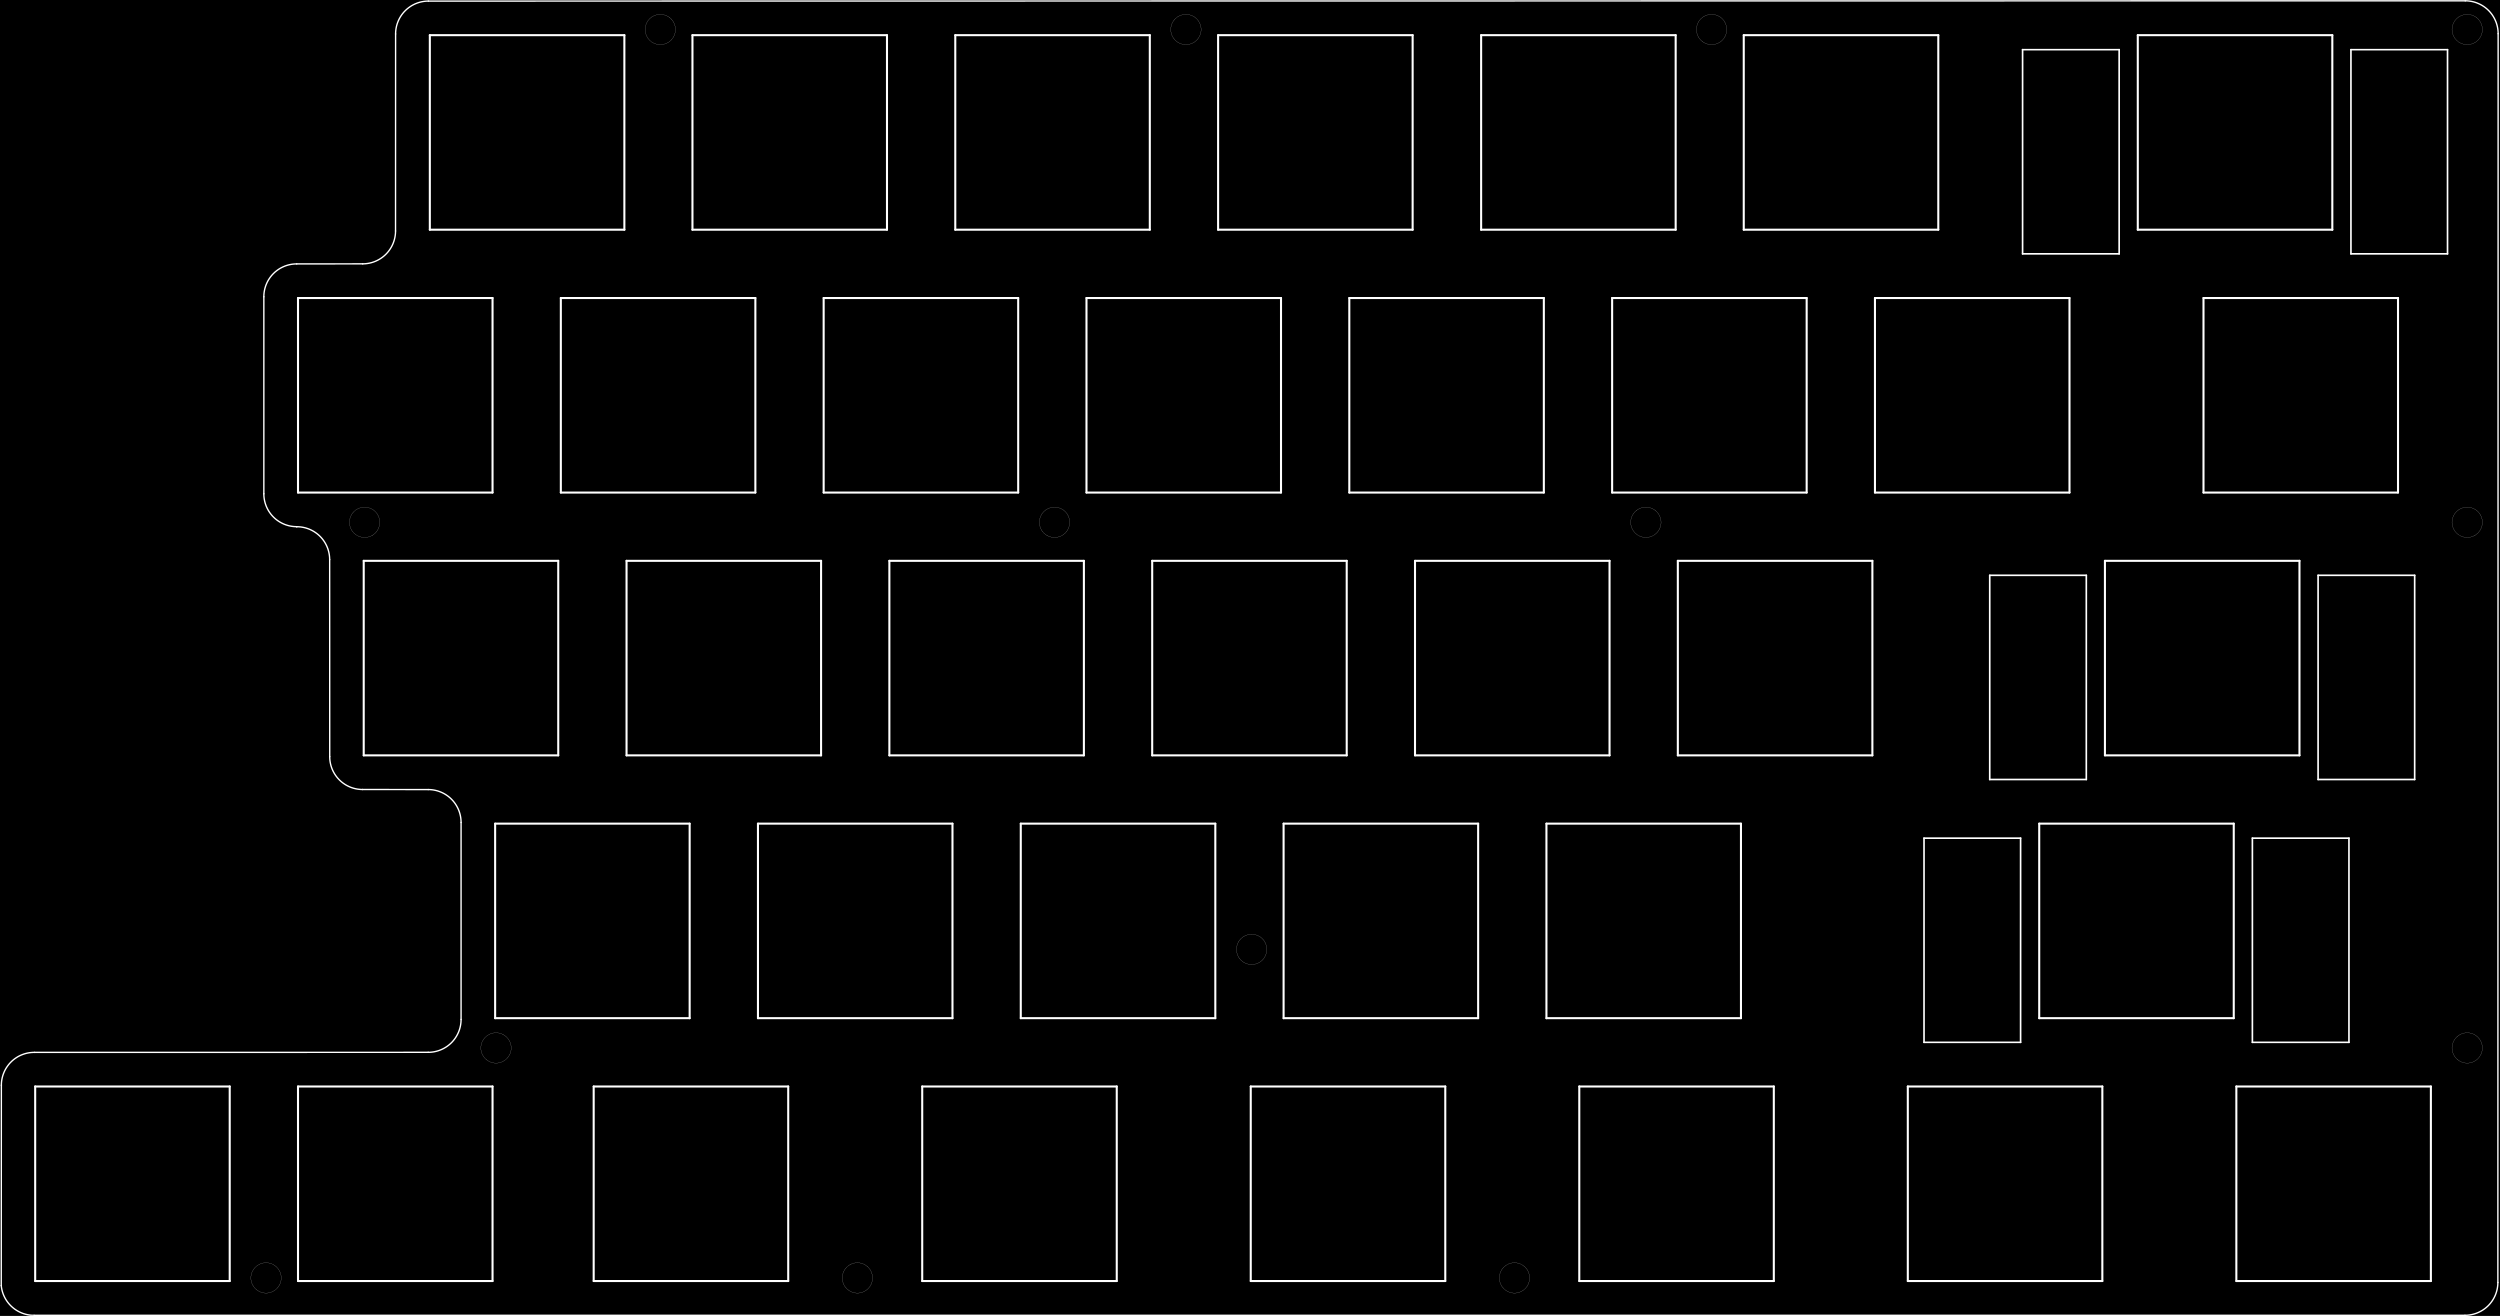<?xml version="1.0" standalone="no"?>
 <!DOCTYPE svg PUBLIC "-//W3C//DTD SVG 1.1//EN" 
 "http://www.w3.org/Graphics/SVG/1.1/DTD/svg11.dtd"> 
<svg
  xmlns:svg="http://www.w3.org/2000/svg"
  xmlns="http://www.w3.org/2000/svg"
  xmlns:xlink="http://www.w3.org/1999/xlink"
  version="1.1"
  width="181.204mm" height="95.377mm" viewBox="0 0 181.204 95.377">
<rect x="0" y="0" width="181.204" height="95.377" fill="#808080" stroke="none"/>
<title>SVG Image created as ind-assemble_R-Edge_Cuts.svg date 2023/12/06 13:54:11 </title>
  <desc>Image generated by PCBNEW </desc>
<g style="fill:#000000; fill-opacity:1;stroke:#000000; stroke-opacity:1;
stroke-linecap:round; stroke-linejoin:round;"
 transform="translate(0 0) scale(1 1)">
</g>
<g style="fill:#000000; fill-opacity:0.0; 
stroke:#000000; stroke-width:0; stroke-opacity:1; 
stroke-linecap:round; stroke-linejoin:round;">
</g>
<g style="fill:#000000; fill-opacity:1; 
stroke:#000000; stroke-width:0.021; stroke-opacity:1; 
stroke-linecap:round; stroke-linejoin:round;">
<rect x="-5" y="-5" width="191.229" height="105.4" rx="0" />
</g>
<g style="fill:#FFFFFF; fill-opacity:1; 
stroke:#FFFFFF; stroke-width:0.021; stroke-opacity:1; 
stroke-linecap:round; stroke-linejoin:round;">
</g>
<g style="fill:#FFFFFF; fill-opacity:1; 
stroke:#FFFFFF; stroke-width:0.1; stroke-opacity:1; 
stroke-linecap:round; stroke-linejoin:round;">
</g>
<g style="fill:#FFFFFF; fill-opacity:0.0; 
stroke:#FFFFFF; stroke-width:0.1; stroke-opacity:1; 
stroke-linecap:round; stroke-linejoin:round;">
<path d="M26.28 57.224
L31.038 57.229
" />
<path d="M31.055 0.079 A2.381 2.381 0.0 0 0 28.674 2.46" />
<path d="M31.038 76.274
L2.48 76.279
" />
<path d="M21.505 19.129 A2.381 2.381 0.0 0 0 19.124 21.51" />
<path d="M23.899 54.843 A2.381 2.381 0.0 0 0 26.28 57.224" />
<path d="M178.688 0.059
L31.055 0.079
" />
<path d="M181.069 2.44
L181.049 92.953
" />
<path d="M0.099 78.66
L0.09 93.181
" />
<path d="M0.09 93.181 A2.386 2.386 0.0 0 0 2.465 95.338" />
<path d="M33.419 59.61
L33.419 73.892
" />
<path d="M33.419 59.61 A2.381 2.381 0.0 0 0 31.038 57.229" />
<path d="M23.894 40.56 A2.381 2.381 0.0 0 0 21.512 38.179" />
<path d="M178.667 95.334 A2.381 2.381 0.0 0 0 181.049 92.953" />
<path d="M19.124 21.51
L19.124 35.792
" />
<path d="M2.48 76.279 A2.381 2.381 0.0 0 0 0.099 78.66" />
<path d="M26.288 19.124 A2.381 2.381 0.0 0 0 28.669 16.742" />
<path d="M2.465 95.334
L178.667 95.334
" />
<path d="M28.669 16.742
L28.674 2.46
" />
<path d="M23.894 40.56
L23.899 54.843
" />
<path d="M181.069 2.44 A2.381 2.381 0.0 0 0 178.688 0.059" />
<path d="M26.288 19.124
L21.505 19.129
" />
<path d="M21.505 38.174
L21.512 38.179
" />
<path d="M19.124 35.792 A2.381 2.381 0.0 0 0 21.505 38.174" />
<path d="M31.038 76.274 A2.381 2.381 0.0 0 0 33.419 73.892" />
</g>
<g style="fill:#FFFFFF; fill-opacity:0.0; 
stroke:#FFFFFF; stroke-width:0.15; stroke-opacity:1; 
stroke-linecap:round; stroke-linejoin:round;">
<path d="M69.24 2.55
L83.34 2.55
" />
<path d="M69.24 16.65
L69.24 2.55
" />
<path d="M83.34 2.55
L83.34 16.65
" />
<path d="M83.34 16.65
L69.24 16.65
" />
<path d="M66.844 78.75
L80.944 78.75
" />
<path d="M66.844 92.85
L66.844 78.75
" />
<path d="M80.944 78.75
L80.944 92.85
" />
<path d="M80.944 92.85
L66.844 92.85
" />
<path d="M31.155 2.55
L45.255 2.55
" />
<path d="M31.155 16.65
L31.155 2.55
" />
<path d="M45.255 2.55
L45.255 16.65
" />
<path d="M45.255 16.65
L31.155 16.65
" />
<path d="M107.355 2.55
L121.455 2.55
" />
<path d="M107.355 16.65
L107.355 2.55
" />
<path d="M121.455 2.55
L121.455 16.65
" />
<path d="M121.455 16.65
L107.355 16.65
" />
<path d="M59.7 21.6
L73.8 21.6
" />
<path d="M59.7 35.7
L59.7 21.6
" />
<path d="M73.8 21.6
L73.8 35.7
" />
<path d="M73.8 35.7
L59.7 35.7
" />
<path d="M121.612 40.65
L135.713 40.65
" />
<path d="M121.612 54.75
L121.612 40.65
" />
<path d="M135.713 40.65
L135.713 54.75
" />
<path d="M135.713 54.75
L121.612 54.75
" />
</g>
<g style="fill:#FFFFFF; fill-opacity:0.0; 
stroke:#FFFFFF; stroke-width:0.01; stroke-opacity:1; 
stroke-linecap:round; stroke-linejoin:round;">
<circle cx="19.284" cy="92.626" r="1.1" /> 
<circle cx="35.953" cy="75.957" r="1.1" /> 
</g>
<g style="fill:#FFFFFF; fill-opacity:0.0; 
stroke:#FFFFFF; stroke-width:0.15; stroke-opacity:1; 
stroke-linecap:round; stroke-linejoin:round;">
<path d="M93.037 59.7
L107.138 59.7
" />
<path d="M93.037 73.8
L93.037 59.7
" />
<path d="M107.138 59.7
L107.138 73.8
" />
<path d="M107.138 73.8
L93.037 73.8
" />
<path d="M102.562 40.65
L116.662 40.65
" />
<path d="M102.562 54.75
L102.562 40.65
" />
<path d="M116.662 40.65
L116.662 54.75
" />
<path d="M116.662 54.75
L102.562 54.75
" />
<path d="M54.938 59.7
L69.037 59.7
" />
<path d="M54.938 73.8
L54.938 59.7
" />
<path d="M69.037 59.7
L69.037 73.8
" />
<path d="M69.037 73.8
L54.938 73.8
" />
</g>
<g style="fill:#FFFFFF; fill-opacity:0.0; 
stroke:#FFFFFF; stroke-width:0.01; stroke-opacity:1; 
stroke-linecap:round; stroke-linejoin:round;">
<circle cx="178.827" cy="37.858" r="1.1" /> 
<circle cx="47.859" cy="2.139" r="1.1" /> 
</g>
<g style="fill:#FFFFFF; fill-opacity:0.0; 
stroke:#FFFFFF; stroke-width:0.15; stroke-opacity:1; 
stroke-linecap:round; stroke-linejoin:round;">
<path d="M50.19 2.55
L64.29 2.55
" />
<path d="M50.19 16.65
L50.19 2.55
" />
<path d="M64.29 2.55
L64.29 16.65
" />
<path d="M64.29 16.65
L50.19 16.65
" />
<path d="M2.55 78.75
L16.65 78.75
" />
<path d="M2.55 92.85
L2.55 78.75
" />
<path d="M16.65 78.75
L16.65 92.85
" />
<path d="M16.65 92.85
L2.55 92.85
" />
<path d="M26.363 40.65
L40.462 40.65
" />
<path d="M26.363 54.75
L26.363 40.65
" />
<path d="M40.462 40.65
L40.462 54.75
" />
<path d="M40.462 54.75
L26.363 54.75
" />
</g>
<g style="fill:#FFFFFF; fill-opacity:0.0; 
stroke:#FFFFFF; stroke-width:0.01; stroke-opacity:1; 
stroke-linecap:round; stroke-linejoin:round;">
<circle cx="85.959" cy="2.139" r="1.1" /> 
</g>
<g style="fill:#FFFFFF; fill-opacity:0.0; 
stroke:#FFFFFF; stroke-width:0.15; stroke-opacity:1; 
stroke-linecap:round; stroke-linejoin:round;">
<path d="M159.713 21.6
L173.812 21.6
" />
<path d="M159.713 35.7
L159.713 21.6
" />
<path d="M173.812 21.6
L173.812 35.7
" />
<path d="M173.812 35.7
L159.713 35.7
" />
</g>
<g style="fill:#FFFFFF; fill-opacity:0.0; 
stroke:#FFFFFF; stroke-width:0.01; stroke-opacity:1; 
stroke-linecap:round; stroke-linejoin:round;">
<circle cx="90.721" cy="68.814" r="1.1" /> 
</g>
<g style="fill:#FFFFFF; fill-opacity:0.0; 
stroke:#FFFFFF; stroke-width:0.15; stroke-opacity:1; 
stroke-linecap:round; stroke-linejoin:round;">
<path d="M162.094 78.75
L176.194 78.75
" />
<path d="M162.094 92.85
L162.094 78.75
" />
<path d="M176.194 78.75
L176.194 92.85
" />
<path d="M176.194 92.85
L162.094 92.85
" />
<path d="M73.987 59.7
L88.088 59.7
" />
<path d="M73.987 73.8
L73.987 59.7
" />
<path d="M88.088 59.7
L88.088 73.8
" />
<path d="M88.088 73.8
L73.987 73.8
" />
<path d="M64.463 40.65
L78.562 40.65
" />
<path d="M64.463 54.75
L64.463 40.65
" />
<path d="M78.562 40.65
L78.562 54.75
" />
<path d="M78.562 54.75
L64.463 54.75
" />
</g>
<g style="fill:#FFFFFF; fill-opacity:0.0; 
stroke:#FFFFFF; stroke-width:0.01; stroke-opacity:1; 
stroke-linecap:round; stroke-linejoin:round;">
<circle cx="119.296" cy="37.858" r="1.1" /> 
</g>
<g style="fill:#FFFFFF; fill-opacity:0.0; 
stroke:#FFFFFF; stroke-width:0.15; stroke-opacity:1; 
stroke-linecap:round; stroke-linejoin:round;">
<path d="M21.6 21.6
L35.7 21.6
" />
<path d="M21.6 35.7
L21.6 21.6
" />
<path d="M35.7 21.6
L35.7 35.7
" />
<path d="M35.7 35.7
L21.6 35.7
" />
</g>
<g style="fill:#FFFFFF; fill-opacity:0.0; 
stroke:#FFFFFF; stroke-width:0.01; stroke-opacity:1; 
stroke-linecap:round; stroke-linejoin:round;">
<circle cx="124.059" cy="2.139" r="1.1" /> 
</g>
<g style="fill:#FFFFFF; fill-opacity:0.0; 
stroke:#FFFFFF; stroke-width:0.15; stroke-opacity:1; 
stroke-linecap:round; stroke-linejoin:round;">
<path d="M78.75 21.6
L92.85 21.6
" />
<path d="M78.75 35.7
L78.75 21.6
" />
<path d="M92.85 21.6
L92.85 35.7
" />
<path d="M92.85 35.7
L78.75 35.7
" />
</g>
<g style="fill:#FFFFFF; fill-opacity:0.0; 
stroke:#FFFFFF; stroke-width:0.12; stroke-opacity:1; 
stroke-linecap:round; stroke-linejoin:round;">
<path d="M144.219 41.7
L151.219 41.7
" />
<path d="M144.219 56.5
L144.219 41.7
" />
<path d="M151.219 41.7
L151.219 56.5
" />
<path d="M151.219 56.5
L144.219 56.5
" />
</g>
<g style="fill:#FFFFFF; fill-opacity:0.0; 
stroke:#FFFFFF; stroke-width:0.15; stroke-opacity:1; 
stroke-linecap:round; stroke-linejoin:round;">
<path d="M152.569 40.65
L166.669 40.65
" />
<path d="M152.569 54.75
L152.569 40.65
" />
<path d="M166.669 40.65
L166.669 54.75
" />
<path d="M166.669 54.75
L152.569 54.75
" />
</g>
<g style="fill:#FFFFFF; fill-opacity:0.0; 
stroke:#FFFFFF; stroke-width:0.12; stroke-opacity:1; 
stroke-linecap:round; stroke-linejoin:round;">
<path d="M168.019 41.7
L168.019 56.5
" />
<path d="M168.019 56.5
L175.019 56.5
" />
<path d="M175.019 41.7
L168.019 41.7
" />
<path d="M175.019 56.5
L175.019 41.7
" />
</g>
<g style="fill:#FFFFFF; fill-opacity:0.0; 
stroke:#FFFFFF; stroke-width:0.15; stroke-opacity:1; 
stroke-linecap:round; stroke-linejoin:round;">
<path d="M135.9 21.6
L150 21.6
" />
<path d="M135.9 35.7
L135.9 21.6
" />
<path d="M150 21.6
L150 35.7
" />
<path d="M150 35.7
L135.9 35.7
" />
</g>
<g style="fill:#FFFFFF; fill-opacity:0.0; 
stroke:#FFFFFF; stroke-width:0.12; stroke-opacity:1; 
stroke-linecap:round; stroke-linejoin:round;">
<path d="M146.6 3.6
L153.6 3.6
" />
<path d="M146.6 18.4
L146.6 3.6
" />
<path d="M153.6 3.6
L153.6 18.4
" />
<path d="M153.6 18.4
L146.6 18.4
" />
</g>
<g style="fill:#FFFFFF; fill-opacity:0.0; 
stroke:#FFFFFF; stroke-width:0.15; stroke-opacity:1; 
stroke-linecap:round; stroke-linejoin:round;">
<path d="M154.95 2.55
L169.05 2.55
" />
<path d="M154.95 16.65
L154.95 2.55
" />
<path d="M169.05 2.55
L169.05 16.65
" />
<path d="M169.05 16.65
L154.95 16.65
" />
</g>
<g style="fill:#FFFFFF; fill-opacity:0.0; 
stroke:#FFFFFF; stroke-width:0.12; stroke-opacity:1; 
stroke-linecap:round; stroke-linejoin:round;">
<path d="M170.4 3.6
L170.4 18.4
" />
<path d="M170.4 18.4
L177.4 18.4
" />
<path d="M177.4 3.6
L170.4 3.6
" />
<path d="M177.4 18.4
L177.4 3.6
" />
</g>
<g style="fill:#FFFFFF; fill-opacity:0.0; 
stroke:#FFFFFF; stroke-width:0.15; stroke-opacity:1; 
stroke-linecap:round; stroke-linejoin:round;">
<path d="M126.39 2.55
L140.49 2.55
" />
<path d="M126.39 16.65
L126.39 2.55
" />
<path d="M140.49 2.55
L140.49 16.65
" />
<path d="M140.49 16.65
L126.39 16.65
" />
<path d="M90.656 78.75
L104.756 78.75
" />
<path d="M90.656 92.85
L90.656 78.75
" />
<path d="M104.756 78.75
L104.756 92.85
" />
<path d="M104.756 92.85
L90.656 92.85
" />
</g>
<g style="fill:#FFFFFF; fill-opacity:0.0; 
stroke:#FFFFFF; stroke-width:0.01; stroke-opacity:1; 
stroke-linecap:round; stroke-linejoin:round;">
<circle cx="178.827" cy="2.139" r="1.1" /> 
</g>
<g style="fill:#FFFFFF; fill-opacity:0.0; 
stroke:#FFFFFF; stroke-width:0.15; stroke-opacity:1; 
stroke-linecap:round; stroke-linejoin:round;">
<path d="M88.29 2.55
L102.39 2.55
" />
<path d="M88.29 16.65
L88.29 2.55
" />
<path d="M102.39 2.55
L102.39 16.65
" />
<path d="M102.39 16.65
L88.29 16.65
" />
</g>
<g style="fill:#FFFFFF; fill-opacity:0.0; 
stroke:#FFFFFF; stroke-width:0.12; stroke-opacity:1; 
stroke-linecap:round; stroke-linejoin:round;">
<path d="M139.456 60.75
L146.456 60.75
" />
<path d="M139.456 75.55
L139.456 60.75
" />
<path d="M146.456 60.75
L146.456 75.55
" />
<path d="M146.456 75.55
L139.456 75.55
" />
</g>
<g style="fill:#FFFFFF; fill-opacity:0.0; 
stroke:#FFFFFF; stroke-width:0.15; stroke-opacity:1; 
stroke-linecap:round; stroke-linejoin:round;">
<path d="M147.806 59.7
L161.906 59.7
" />
<path d="M147.806 73.8
L147.806 59.7
" />
<path d="M161.906 59.7
L161.906 73.8
" />
<path d="M161.906 73.8
L147.806 73.8
" />
</g>
<g style="fill:#FFFFFF; fill-opacity:0.0; 
stroke:#FFFFFF; stroke-width:0.12; stroke-opacity:1; 
stroke-linecap:round; stroke-linejoin:round;">
<path d="M163.256 60.75
L163.256 75.55
" />
<path d="M163.256 75.55
L170.256 75.55
" />
<path d="M170.256 60.75
L163.256 60.75
" />
<path d="M170.256 75.55
L170.256 60.75
" />
</g>
<g style="fill:#FFFFFF; fill-opacity:0.0; 
stroke:#FFFFFF; stroke-width:0.15; stroke-opacity:1; 
stroke-linecap:round; stroke-linejoin:round;">
<path d="M43.031 78.75
L57.131 78.75
" />
<path d="M43.031 92.85
L43.031 78.75
" />
<path d="M57.131 78.75
L57.131 92.85
" />
<path d="M57.131 92.85
L43.031 92.85
" />
<path d="M40.65 21.6
L54.75 21.6
" />
<path d="M40.65 35.7
L40.65 21.6
" />
<path d="M54.75 21.6
L54.75 35.7
" />
<path d="M54.75 35.7
L40.65 35.7
" />
<path d="M21.6 78.75
L35.7 78.75
" />
<path d="M21.6 92.85
L21.6 78.75
" />
<path d="M35.7 78.75
L35.7 92.85
" />
<path d="M35.7 92.85
L21.6 92.85
" />
<path d="M112.088 59.7
L126.188 59.7
" />
<path d="M112.088 73.8
L112.088 59.7
" />
<path d="M126.188 59.7
L126.188 73.8
" />
<path d="M126.188 73.8
L112.088 73.8
" />
</g>
<g style="fill:#FFFFFF; fill-opacity:0.0; 
stroke:#FFFFFF; stroke-width:0.01; stroke-opacity:1; 
stroke-linecap:round; stroke-linejoin:round;">
<circle cx="76.434" cy="37.858" r="1.1" /> 
</g>
<g style="fill:#FFFFFF; fill-opacity:0.0; 
stroke:#FFFFFF; stroke-width:0.15; stroke-opacity:1; 
stroke-linecap:round; stroke-linejoin:round;">
<path d="M83.513 40.65
L97.612 40.65
" />
<path d="M83.513 54.75
L83.513 40.65
" />
<path d="M97.612 40.65
L97.612 54.75
" />
<path d="M97.612 54.75
L83.513 54.75
" />
</g>
<g style="fill:#FFFFFF; fill-opacity:0.0; 
stroke:#FFFFFF; stroke-width:0.01; stroke-opacity:1; 
stroke-linecap:round; stroke-linejoin:round;">
<circle cx="26.427" cy="37.858" r="1.1" /> 
<circle cx="178.827" cy="75.957" r="1.1" /> 
<circle cx="109.771" cy="92.626" r="1.1" /> 
<circle cx="62.146" cy="92.626" r="1.1" /> 
</g>
<g style="fill:#FFFFFF; fill-opacity:0.0; 
stroke:#FFFFFF; stroke-width:0.15; stroke-opacity:1; 
stroke-linecap:round; stroke-linejoin:round;">
<path d="M138.281 78.75
L152.381 78.75
" />
<path d="M138.281 92.85
L138.281 78.75
" />
<path d="M152.381 78.75
L152.381 92.85
" />
<path d="M152.381 92.85
L138.281 92.85
" />
<path d="M35.888 59.7
L49.987 59.7
" />
<path d="M35.888 73.8
L35.888 59.7
" />
<path d="M49.987 59.7
L49.987 73.8
" />
<path d="M49.987 73.8
L35.888 73.8
" />
<path d="M97.8 21.6
L111.9 21.6
" />
<path d="M97.8 35.7
L97.8 21.6
" />
<path d="M111.9 21.6
L111.9 35.7
" />
<path d="M111.9 35.7
L97.8 35.7
" />
<path d="M116.85 21.6
L130.95 21.6
" />
<path d="M116.85 35.7
L116.85 21.6
" />
<path d="M130.95 21.6
L130.95 35.7
" />
<path d="M130.95 35.7
L116.85 35.7
" />
<path d="M114.469 78.75
L128.569 78.75
" />
<path d="M114.469 92.85
L114.469 78.75
" />
<path d="M128.569 78.75
L128.569 92.85
" />
<path d="M128.569 92.85
L114.469 92.85
" />
<path d="M45.413 40.65
L59.513 40.65
" />
<path d="M45.413 54.75
L45.413 40.65
" />
<path d="M59.513 40.65
L59.513 54.75
" />
<path d="M59.513 54.75
L45.413 54.75
" />
<g >
</g>
<g >
</g>
<g >
</g>
<g >
</g>
<g >
</g>
<g >
</g>
<g >
</g>
<g >
</g>
<g >
</g>
<g >
</g>
<g >
</g>
<g >
</g>
<g >
</g>
<g >
</g>
<g >
</g>
<g >
</g>
<g >
</g>
<g >
</g>
<g >
</g>
<g >
</g>
<g >
</g>
<g >
</g>
<g >
</g>
<g >
</g>
<g >
</g>
<g >
</g>
<g >
</g>
<g >
</g>
<g >
</g>
<g >
</g>
<g >
</g>
<g >
</g>
<g >
</g>
<g >
</g>
<g >
</g>
<g >
</g>
<g >
</g>
<g >
</g>
<g >
</g>
<g >
</g>
<g >
</g>
<g >
</g>
<g >
</g>
<g >
</g>
<g >
</g>
<g >
</g>
<g >
</g>
<g >
</g>
<g >
</g>
<g >
</g>
<g >
</g>
<g >
</g>
<g >
</g>
</g> 
</svg>
